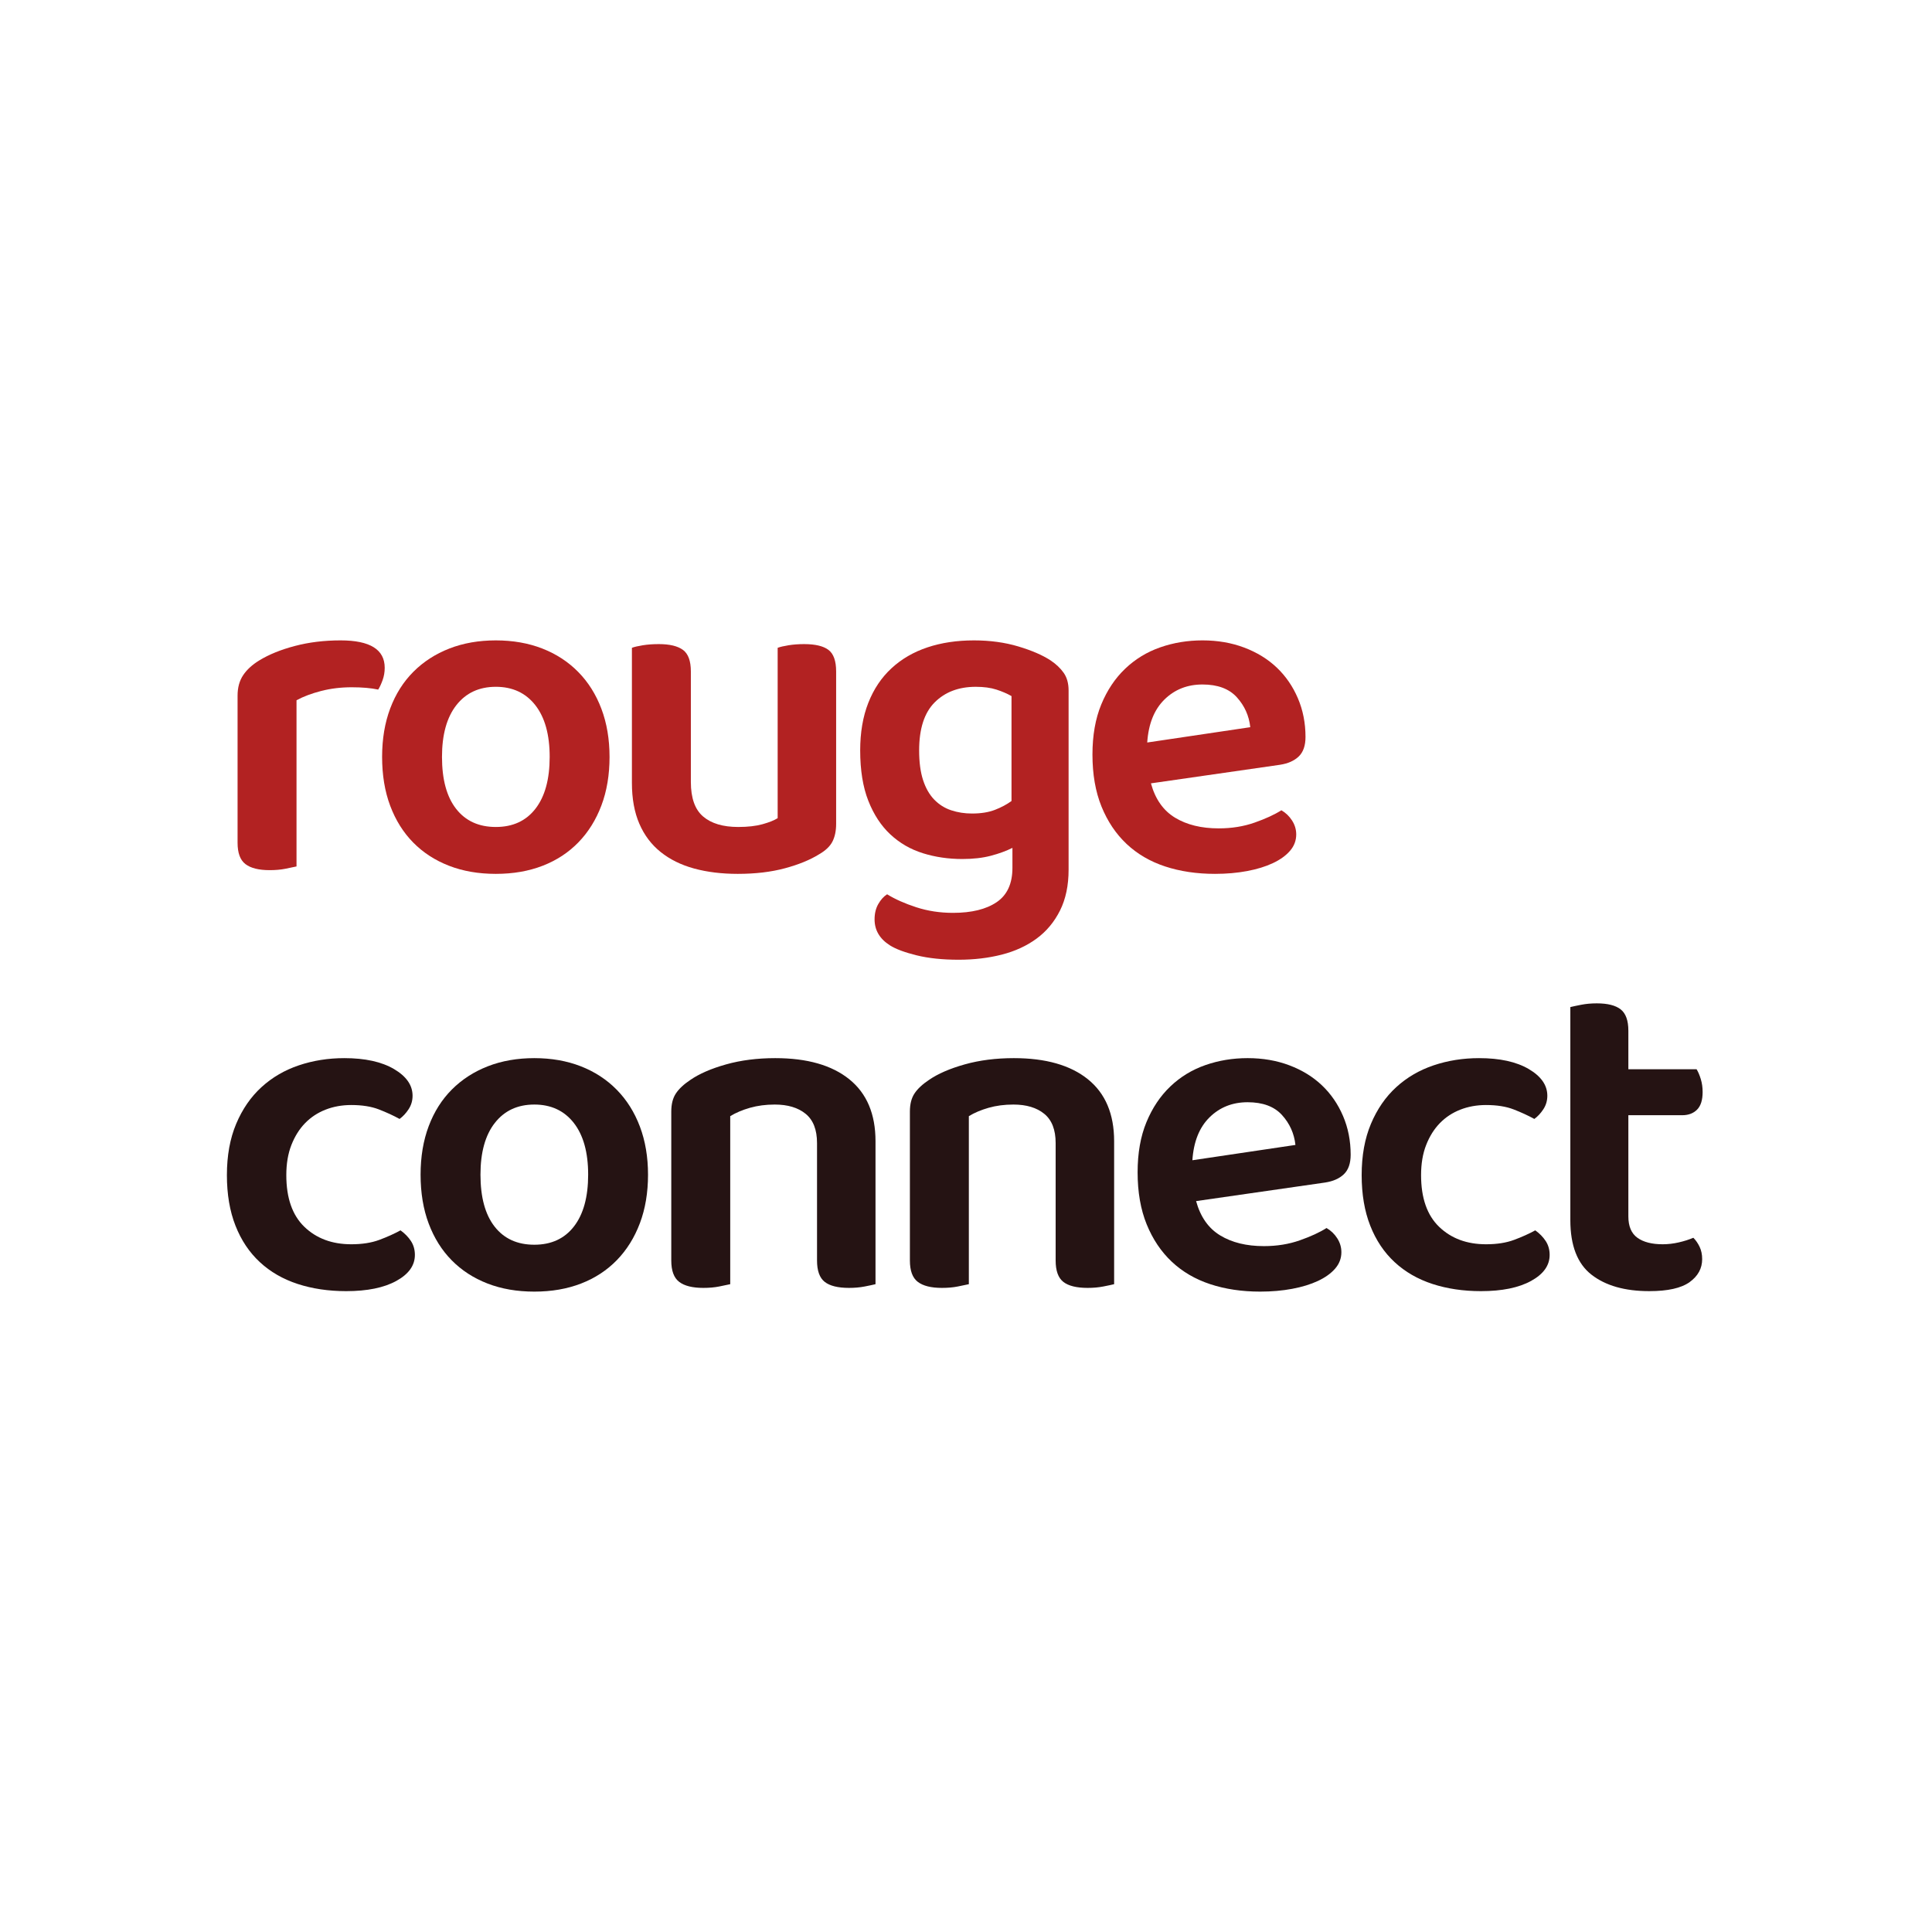 <?xml version="1.0" encoding="UTF-8" standalone="yes"?><svg xmlns="http://www.w3.org/2000/svg" baseProfile="tiny-ps" version="1.2" viewBox="0 0 1080 1080"><title>rouge-connect-bimi</title><!-- Generator: Adobe Illustrator 29.8.1, SVG Export Plug-In . SVG Version: 2.1.1 Build 2)  --><path d="M165.758,484.345c-1.556.342-3.632.777-6.227,1.297s-5.539.777-8.822.777c-6.056,0-10.554-1.128-13.493-3.374-2.944-2.242-4.411-6.225-4.411-11.935v-82.25c0-4.498,1.039-8.303,3.115-11.419,2.076-3.112,5.099-5.879,9.082-8.303,5.359-3.281,11.975-5.967,19.849-8.041,7.87-2.078,16.388-3.117,25.558-3.117,16.432,0,24.648,5.106,24.648,15.309,0,2.424-.389,4.717-1.168,6.875-.777,2.166-1.601,3.94-2.464,5.321-3.98-.866-8.911-1.297-14.789-1.297-6.058,0-11.766.693-17.125,2.074-5.363,1.389-9.95,3.117-13.753,5.19v92.892Z" fill="#b22222"></path><path d="M340.742,423.11c0,10.034-1.516,19.072-4.54,27.113-3.028,8.045-7.31,14.92-12.845,20.63-5.537,5.705-12.194,10.076-19.978,13.1-7.785,3.028-16.521,4.544-26.207,4.544s-18.423-1.516-26.207-4.544c-7.783-3.024-14.445-7.348-19.98-12.973-5.539-5.617-9.819-12.454-12.843-20.495-3.03-8.045-4.542-17.167-4.542-27.374,0-10.03,1.512-19.072,4.542-27.117,3.024-8.041,7.35-14.874,12.973-20.499,5.619-5.617,12.323-9.941,20.108-12.973,7.783-3.024,16.432-4.54,25.947-4.54s18.162,1.516,25.947,4.54c7.783,3.032,14.485,7.399,20.108,13.104,5.619,5.71,9.945,12.585,12.973,20.63,3.024,8.041,4.54,16.994,4.54,26.855ZM277.173,383.927c-9.342,0-16.696,3.421-22.055,10.25-5.363,6.837-8.043,16.479-8.043,28.933,0,12.627,2.635,22.315,7.914,29.059,5.273,6.744,12.669,10.119,22.184,10.119s16.905-3.412,22.184-10.25c5.275-6.829,7.914-16.474,7.914-28.929s-2.684-22.095-8.043-28.933c-5.366-6.829-12.716-10.25-22.055-10.25Z" fill="#b22222"></path><path d="M465.338,470.464c-1.387,2.682-3.894,5.059-7.526,7.133-5.019,3.112-11.375,5.71-19.072,7.783-7.699,2.078-16.474,3.117-26.336,3.117-8.995,0-17.125-1.001-24.391-2.986-7.264-1.985-13.491-5.059-18.681-9.211-5.19-4.151-9.171-9.426-11.935-15.828-2.77-6.398-4.153-14.012-4.153-22.835v-75.506c1.383-.519,3.414-.992,6.098-1.427,2.68-.427,5.663-.646,8.951-.646,6.054,0,10.549,1.081,13.493,3.243,2.939,2.162,4.411,6.187,4.411,12.066v61.751c0,9,2.291,15.44,6.877,19.334,4.58,3.89,11.111,5.836,19.589,5.836,5.359,0,9.901-.519,13.622-1.554,3.718-1.039,6.527-2.162,8.434-3.374v-95.228c1.381-.519,3.412-.992,6.096-1.427,2.682-.427,5.579-.646,8.693-.646,6.227,0,10.767,1.081,13.622,3.243,2.855,2.162,4.282,6.187,4.282,12.066v85.105c0,3.982-.695,7.31-2.076,9.992Z" fill="#b22222"></path><path d="M565.958,473.965c-3.463,1.731-7.483,3.201-12.066,4.409-4.586,1.212-9.905,1.82-15.957,1.82-7.785,0-15.138-1.081-22.055-3.243-6.92-2.162-12.973-5.667-18.164-10.511-5.188-4.84-9.299-11.111-12.323-18.81-3.03-7.695-4.542-17.083-4.542-28.151,0-10.03,1.512-18.899,4.542-26.597,3.024-7.695,7.35-14.143,12.973-19.329,5.619-5.19,12.323-9.084,20.108-11.677,7.783-2.597,16.432-3.894,25.947-3.894,8.991,0,17.254,1.128,24.779,3.374,7.524,2.251,13.533,4.844,18.033,7.783,3.115,2.078,5.579,4.413,7.395,7.006s2.724,5.883,2.724,9.861v100.156c0,8.822-1.601,16.432-4.8,22.83-3.203,6.398-7.57,11.635-13.102,15.697-5.539,4.063-12.025,7.048-19.46,8.953-7.441,1.9-15.484,2.855-24.131,2.855-8.997,0-16.825-.824-23.483-2.466-6.66-1.643-11.635-3.501-14.918-5.579-5.71-3.632-8.565-8.476-8.565-14.528,0-3.29.69-6.145,2.078-8.565,1.381-2.424,3.024-4.24,4.928-5.448,4.498,2.766,9.945,5.19,16.348,7.264,6.396,2.078,13.233,3.117,20.497,3.117,10.378,0,18.508-1.993,24.391-5.972,5.879-3.978,8.822-10.376,8.822-19.198v-11.158ZM543.383,454.762c5.015,0,9.297-.688,12.845-2.074,3.543-1.381,6.616-3.024,9.211-4.928v-58.643c-2.424-1.381-5.235-2.593-8.434-3.632-3.201-1.039-7.048-1.558-11.546-1.558-9.515,0-17.169,2.901-22.963,8.695-5.796,5.794-8.691,14.747-8.691,26.855,0,6.575.733,12.108,2.204,16.605,1.468,4.498,3.545,8.13,6.229,10.896,2.68,2.77,5.836,4.759,9.47,5.967,3.632,1.212,7.524,1.816,11.675,1.816Z" fill="#b22222"></path><path d="M643.383,437.899c2.42,8.822,6.918,15.224,13.493,19.198,6.571,3.982,14.701,5.967,24.391,5.967,7.264,0,13.966-1.077,20.108-3.243,6.138-2.158,11.111-4.451,14.918-6.875,2.422,1.389,4.411,3.29,5.969,5.71,1.556,2.424,2.335,5.017,2.335,7.783,0,3.463-1.168,6.533-3.503,9.211-2.335,2.686-5.539,4.975-9.601,6.875-4.067,1.909-8.866,3.374-14.401,4.413-5.537,1.039-11.506,1.558-17.902,1.558-10.209,0-19.507-1.389-27.894-4.151-8.391-2.766-15.569-6.964-21.536-12.585-5.967-5.621-10.638-12.585-14.012-20.888-3.372-8.303-5.059-17.991-5.059-29.059,0-10.727,1.643-20.068,4.931-28.025,3.283-7.956,7.739-14.616,13.362-19.98,5.619-5.359,12.15-9.342,19.591-11.935,7.435-2.597,15.309-3.894,23.612-3.894,8.474,0,16.257,1.343,23.352,4.025,7.091,2.682,13.145,6.398,18.164,11.158,5.015,4.759,8.951,10.465,11.806,17.125,2.853,6.66,4.28,13.881,4.28,21.665,0,4.844-1.256,8.476-3.763,10.896-2.509,2.424-6.012,3.982-10.507,4.671l-72.133,10.38ZM672.185,382.631c-8.478,0-15.569,2.813-21.276,8.434-5.71,5.621-8.913,13.62-9.601,24l57.602-8.56c-.693-6.398-3.201-11.977-7.524-16.736-4.327-4.755-10.727-7.137-19.201-7.137Z" fill="#b22222"></path><path d="M196.376,617.712c-5.19,0-9.99.866-14.401,2.593-4.411,1.731-8.218,4.24-11.417,7.526-3.201,3.286-5.752,7.352-7.652,12.196-1.907,4.844-2.855,10.465-2.855,16.863,0,12.805,3.372,22.446,10.119,28.933s15.48,9.73,26.207,9.73c6.054,0,11.286-.819,15.697-2.466,4.411-1.643,8.345-3.412,11.806-5.317,2.422,1.727,4.367,3.721,5.838,5.967,1.468,2.247,2.207,4.844,2.207,7.783,0,5.883-3.463,10.727-10.38,14.528-6.92,3.805-16.261,5.71-28.023,5.71-9.859,0-18.901-1.343-27.115-4.02-8.216-2.682-15.267-6.749-21.145-12.196-5.883-5.448-10.425-12.234-13.624-20.368-3.201-8.13-4.8-17.556-4.8-28.282,0-10.896,1.727-20.453,5.19-28.671,3.459-8.214,8.174-15.047,14.141-20.499,5.967-5.448,12.929-9.511,20.888-12.192,7.954-2.682,16.43-4.025,25.428-4.025,11.586,0,20.843,2.036,27.763,6.098,6.918,4.067,10.378,9.042,10.378,14.92,0,2.77-.737,5.279-2.204,7.526-1.472,2.247-3.159,4.067-5.059,5.448-3.463-1.9-7.31-3.674-11.548-5.321-4.24-1.639-9.384-2.462-15.438-2.462Z" fill="#251313"></path><path d="M362.253,656.633c0,10.034-1.516,19.072-4.54,27.113-3.028,8.045-7.31,14.92-12.845,20.63-5.537,5.705-12.194,10.076-19.978,13.1-7.785,3.028-16.521,4.544-26.207,4.544s-18.423-1.516-26.207-4.544c-7.783-3.024-14.445-7.348-19.98-12.973-5.539-5.617-9.819-12.454-12.843-20.495-3.03-8.045-4.542-17.167-4.542-27.374,0-10.03,1.512-19.072,4.542-27.117,3.024-8.041,7.35-14.874,12.973-20.499,5.619-5.617,12.323-9.941,20.108-12.973,7.783-3.024,16.432-4.54,25.947-4.54s18.162,1.516,25.947,4.54c7.783,3.032,14.485,7.399,20.108,13.104,5.619,5.71,9.945,12.585,12.973,20.63,3.024,8.041,4.54,16.994,4.54,26.855ZM298.684,617.45c-9.342,0-16.696,3.421-22.055,10.25-5.363,6.837-8.043,16.479-8.043,28.933,0,12.627,2.635,22.315,7.914,29.059,5.273,6.744,12.669,10.119,22.184,10.119s16.905-3.412,22.184-10.25c5.275-6.829,7.914-16.474,7.914-28.929s-2.684-22.095-8.043-28.933c-5.366-6.829-12.716-10.25-22.055-10.25Z" fill="#251313"></path><path d="M450.366,622.641c-4.24-3.459-9.99-5.19-17.254-5.19-5.019,0-9.646.608-13.881,1.816-4.242,1.212-7.914,2.77-11.029,4.671v93.931c-1.556.342-3.632.777-6.227,1.297-2.595.519-5.539.777-8.822.777-6.056,0-10.554-1.128-13.493-3.374-2.944-2.242-4.411-6.225-4.411-11.935v-83.289c0-4.151.864-7.526,2.595-10.119,1.727-2.597,4.411-5.102,8.045-7.526,5.015-3.459,11.675-6.356,19.978-8.691,8.303-2.335,17.471-3.505,27.505-3.505,17.813,0,31.61,3.936,41.385,11.808,9.77,7.872,14.661,19.418,14.661,34.638v79.919c-1.387.342-3.419.777-6.098,1.297-2.684.519-5.579.777-8.693.777-6.227,0-10.767-1.128-13.622-3.374-2.853-2.242-4.28-6.225-4.28-11.935v-65.645c0-7.437-2.12-12.885-6.358-16.348Z" fill="#251313"></path><path d="M583.757,622.641c-4.24-3.459-9.99-5.19-17.254-5.19-5.019,0-9.646.608-13.881,1.816-4.242,1.212-7.914,2.77-11.029,4.671v93.931c-1.556.342-3.632.777-6.227,1.297-2.595.519-5.539.777-8.822.777-6.056,0-10.554-1.128-13.493-3.374-2.944-2.242-4.411-6.225-4.411-11.935v-83.289c0-4.151.864-7.526,2.595-10.119,1.727-2.597,4.411-5.102,8.045-7.526,5.015-3.459,11.675-6.356,19.978-8.691,8.303-2.335,17.471-3.505,27.505-3.505,17.813,0,31.61,3.936,41.385,11.808,9.77,7.872,14.661,19.418,14.661,34.638v79.919c-1.387.342-3.419.777-6.098,1.297-2.684.519-5.579.777-8.693.777-6.227,0-10.767-1.128-13.622-3.374-2.853-2.242-4.28-6.225-4.28-11.935v-65.645c0-7.437-2.12-12.885-6.358-16.348Z" fill="#251313"></path><path d="M668.627,671.422c2.42,8.822,6.918,15.224,13.493,19.198,6.571,3.982,14.701,5.967,24.391,5.967,7.264,0,13.966-1.077,20.108-3.243,6.138-2.158,11.111-4.451,14.918-6.875,2.422,1.389,4.411,3.29,5.969,5.71,1.556,2.424,2.335,5.017,2.335,7.783,0,3.463-1.168,6.533-3.503,9.211-2.335,2.686-5.539,4.975-9.601,6.875-4.067,1.909-8.866,3.374-14.401,4.413-5.537,1.039-11.506,1.558-17.902,1.558-10.209,0-19.507-1.389-27.894-4.151-8.391-2.766-15.569-6.964-21.536-12.585-5.967-5.621-10.638-12.585-14.012-20.888-3.372-8.303-5.059-17.991-5.059-29.059,0-10.727,1.643-20.068,4.931-28.025,3.283-7.956,7.739-14.616,13.362-19.98,5.619-5.359,12.15-9.342,19.591-11.935,7.435-2.597,15.309-3.894,23.612-3.894,8.474,0,16.257,1.343,23.352,4.025,7.091,2.682,13.145,6.398,18.164,11.158,5.015,4.759,8.951,10.465,11.806,17.125,2.853,6.66,4.28,13.881,4.28,21.665,0,4.844-1.256,8.476-3.763,10.896-2.509,2.424-6.012,3.982-10.507,4.671l-72.133,10.38ZM697.429,616.154c-8.478,0-15.569,2.813-21.276,8.434-5.71,5.621-8.913,13.62-9.601,24l57.602-8.56c-.693-6.398-3.201-11.977-7.524-16.736-4.327-4.755-10.727-7.137-19.201-7.137Z" fill="#251313"></path><path d="M830.715,617.712c-5.19,0-9.99.866-14.401,2.593-4.411,1.731-8.218,4.24-11.417,7.526-3.201,3.286-5.752,7.352-7.652,12.196-1.907,4.844-2.855,10.465-2.855,16.863,0,12.805,3.372,22.446,10.119,28.933,6.746,6.487,15.48,9.73,26.207,9.73,6.054,0,11.286-.819,15.697-2.466,4.411-1.643,8.345-3.412,11.806-5.317,2.422,1.727,4.367,3.721,5.838,5.967,1.468,2.247,2.207,4.844,2.207,7.783,0,5.883-3.463,10.727-10.38,14.528-6.92,3.805-16.261,5.71-28.023,5.71-9.859,0-18.901-1.343-27.115-4.02-8.216-2.682-15.267-6.749-21.145-12.196-5.883-5.448-10.425-12.234-13.624-20.368-3.201-8.13-4.8-17.556-4.8-28.282,0-10.896,1.727-20.453,5.19-28.671,3.459-8.214,8.174-15.047,14.141-20.499,5.967-5.448,12.929-9.511,20.888-12.192,7.954-2.682,16.43-4.025,25.428-4.025,11.586,0,20.843,2.036,27.763,6.098,6.918,4.067,10.378,9.042,10.378,14.92,0,2.77-.737,5.279-2.204,7.526-1.472,2.247-3.159,4.067-5.059,5.448-3.463-1.9-7.31-3.674-11.548-5.321-4.24-1.639-9.384-2.462-15.438-2.462Z" fill="#251313"></path><path d="M915.326,691.921c3.374,2.424,8.085,3.632,14.141,3.632,2.939,0,5.923-.346,8.953-1.039,3.024-.688,5.748-1.558,8.172-2.593,1.383,1.385,2.551,3.07,3.503,5.059.95,1.989,1.427,4.278,1.427,6.875,0,5.19-2.335,9.468-7.006,12.843-4.669,3.374-12.194,5.059-22.573,5.059-13.668,0-24.435-3.074-32.305-9.211-7.872-6.136-11.806-16.301-11.806-30.487v-119.097c1.383-.346,3.414-.777,6.098-1.297,2.68-.519,5.579-.781,8.691-.781,6.054,0,10.509,1.128,13.364,3.374,2.853,2.251,4.28,6.229,4.28,11.935v21.538h38.143c.864,1.385,1.641,3.201,2.333,5.448.69,2.251,1.039,4.671,1.039,7.264,0,4.502-1.039,7.787-3.115,9.861-2.076,2.078-4.844,3.112-8.303,3.112h-30.098v56.565c0,5.541,1.687,9.515,5.059,11.939Z" fill="#251313"></path></svg>
